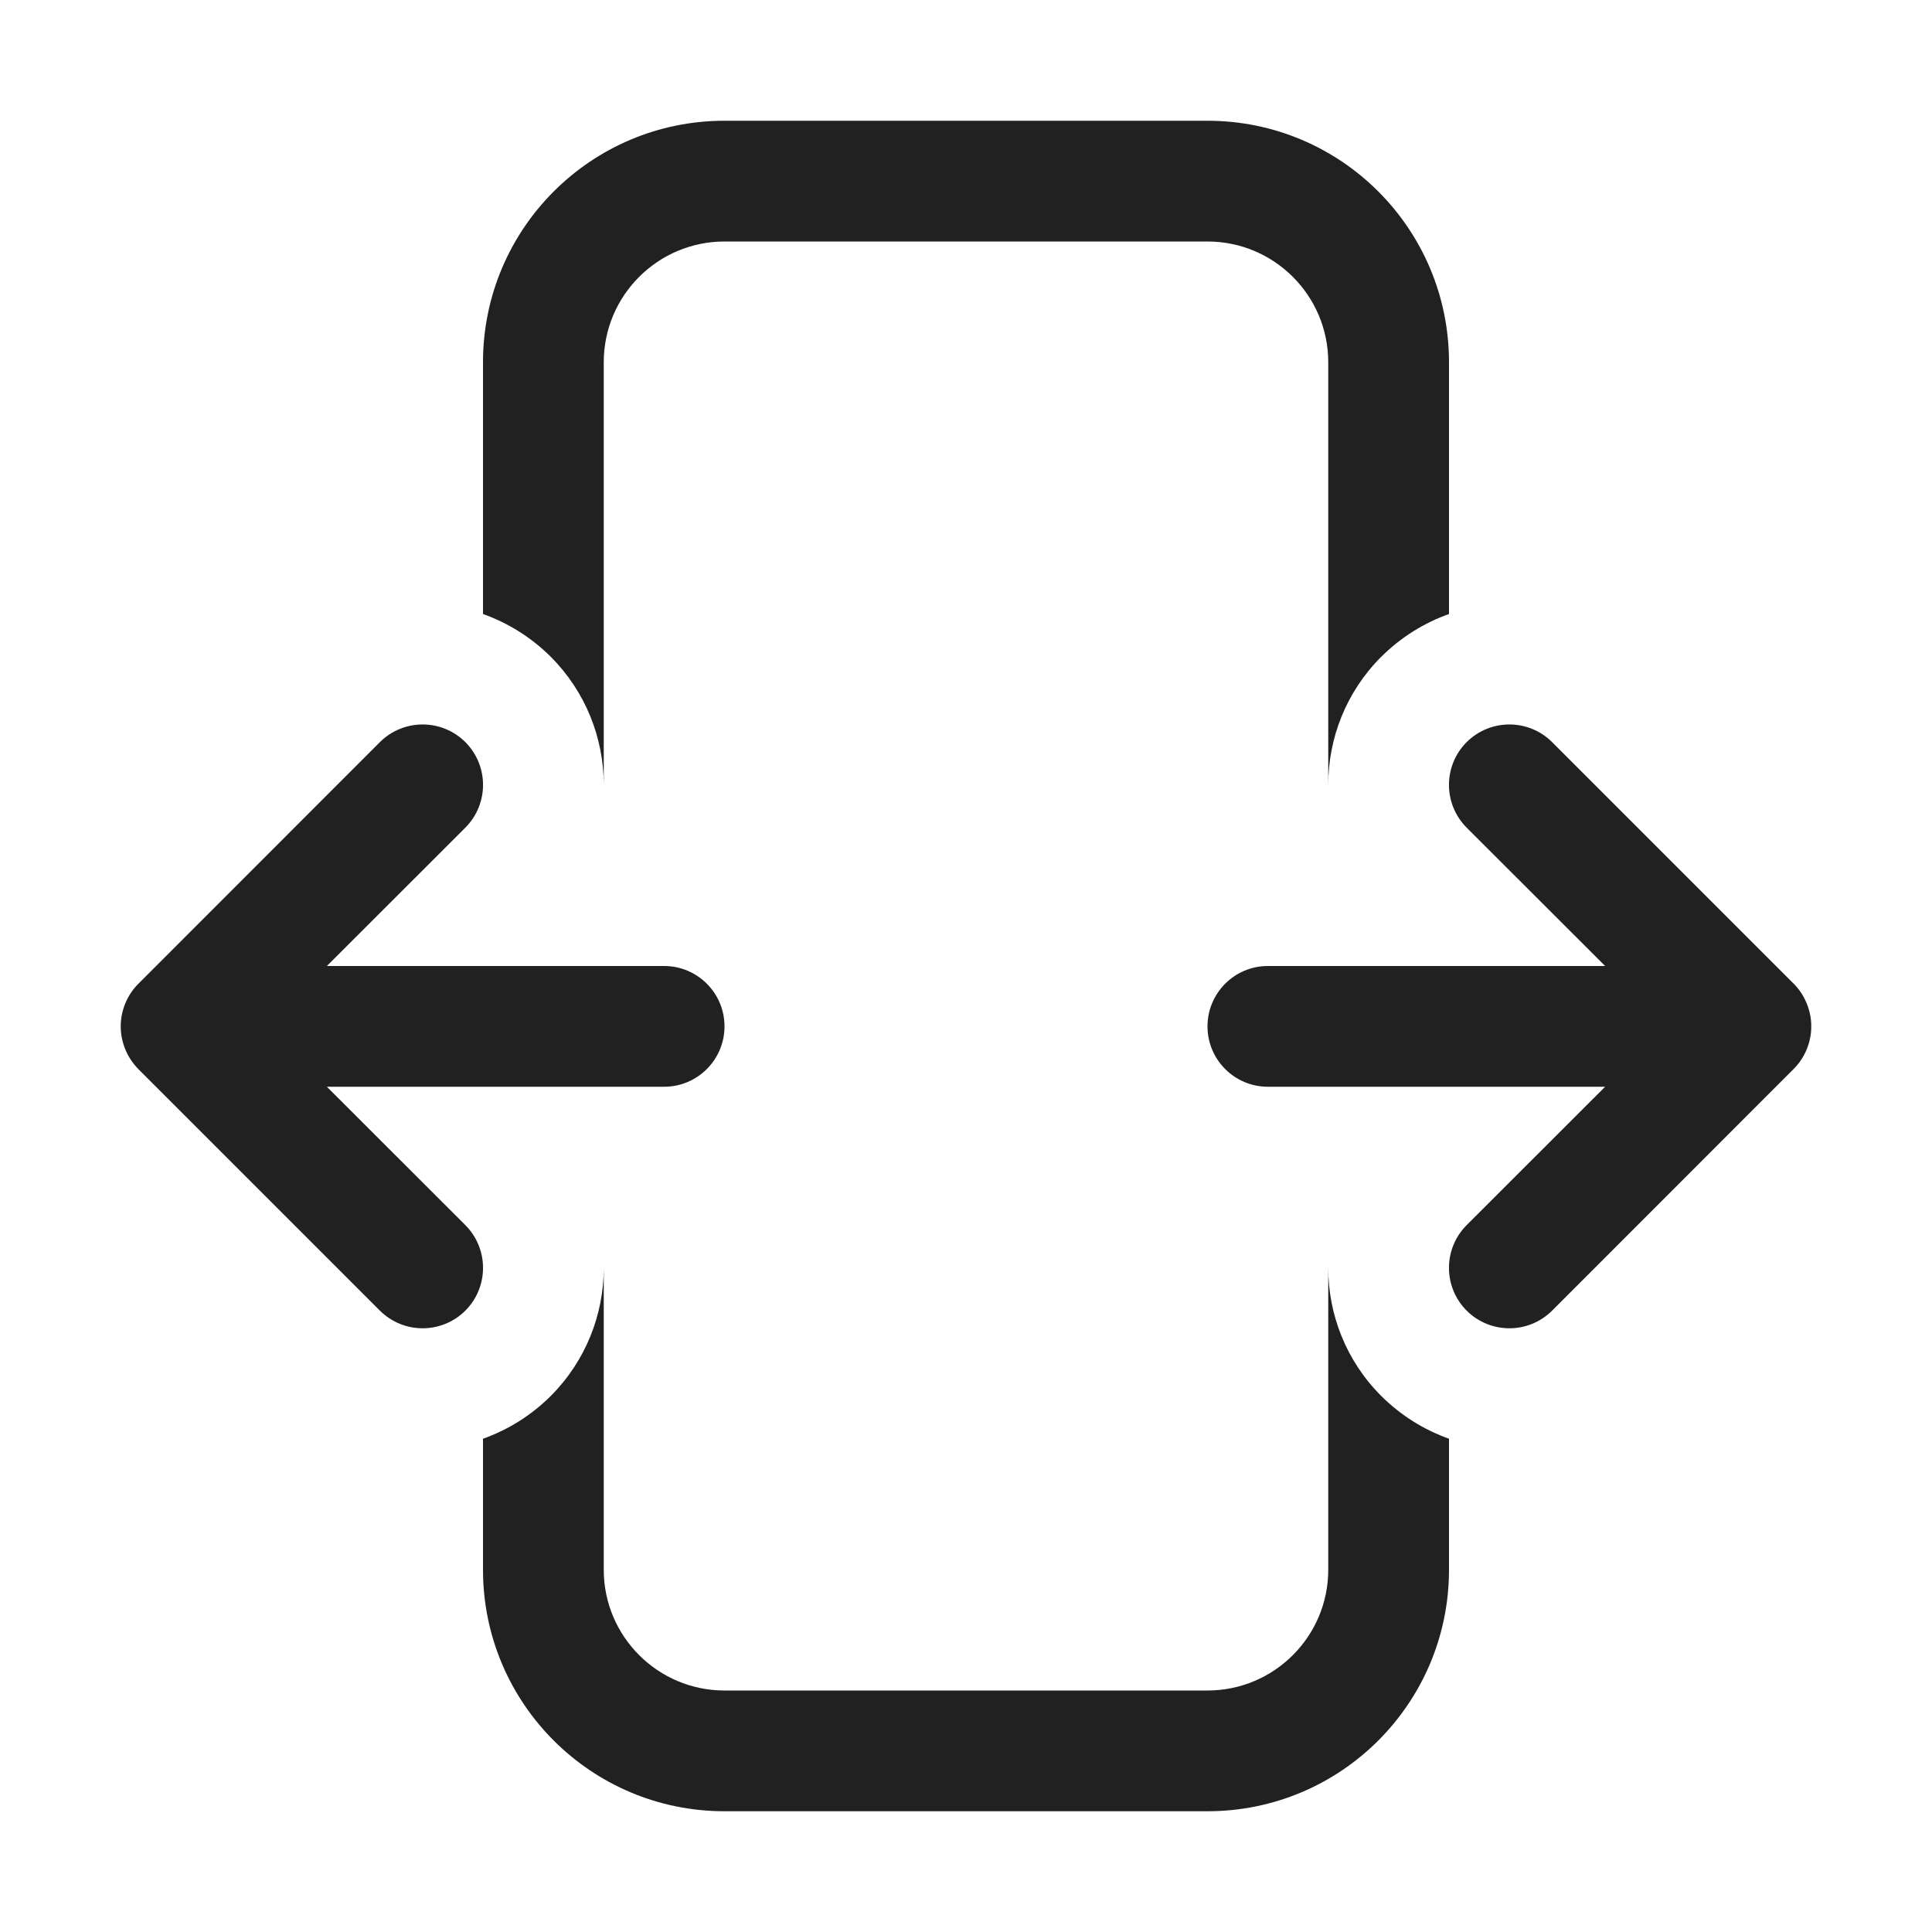 <svg width="16" height="16" viewBox="0 0 16 16" fill="none" xmlns="http://www.w3.org/2000/svg">
<path d="M4 3C4 1.895 4.895 1 6 1H10C11.105 1 12 1.895 12 3V5.085C11.795 5.158 11.603 5.276 11.439 5.439C11.146 5.732 11 6.116 11 6.5L11 3C11 2.448 10.552 2 10 2H6C5.448 2 5 2.448 5 3V6.494C4.998 6.112 4.852 5.731 4.561 5.439C4.397 5.276 4.205 5.158 4 5.085V3Z" fill="#212121"/>
<path d="M11 10.5V13C11 13.552 10.552 14 10 14H6C5.448 14 5 13.552 5 13V10.506C4.998 10.888 4.852 11.269 4.561 11.561C4.397 11.724 4.205 11.842 4 11.915V13C4 14.105 4.895 15 6 15H10C11.105 15 12 14.105 12 13V11.915C11.795 11.842 11.603 11.724 11.439 11.561C11.146 11.268 11 10.884 11 10.5Z" fill="#212121"/>
<path d="M1.147 8.146L3.146 6.146C3.342 5.951 3.658 5.951 3.854 6.146C4.049 6.342 4.049 6.658 3.854 6.854L2.707 8H5.5C5.776 8 6 8.224 6 8.5C6 8.776 5.776 9 5.5 9H2.707L3.854 10.146C4.049 10.342 4.049 10.658 3.854 10.854C3.658 11.049 3.342 11.049 3.146 10.854L1.146 8.854C1.099 8.806 1.062 8.75 1.038 8.691C1.014 8.633 1 8.57 1 8.503L1 8.5L1 8.497C1 8.43 1.014 8.367 1.038 8.309C1.062 8.251 1.097 8.196 1.144 8.149L1.147 8.146Z" fill="#212121"/>
<path d="M12.854 10.854L14.853 8.854L14.856 8.851C14.903 8.804 14.938 8.749 14.962 8.691C14.986 8.633 15 8.57 15 8.503L15 8.5L15 8.497C15 8.43 14.986 8.367 14.962 8.309C14.938 8.25 14.902 8.194 14.854 8.146L12.854 6.146C12.658 5.951 12.342 5.951 12.146 6.146C11.951 6.342 11.951 6.658 12.146 6.854L13.293 8H10.5C10.224 8 10 8.224 10 8.5C10 8.776 10.224 9 10.5 9L13.293 9L12.146 10.146C11.951 10.342 11.951 10.658 12.146 10.854C12.342 11.049 12.658 11.049 12.854 10.854Z" fill="#212121"/>
</svg>

